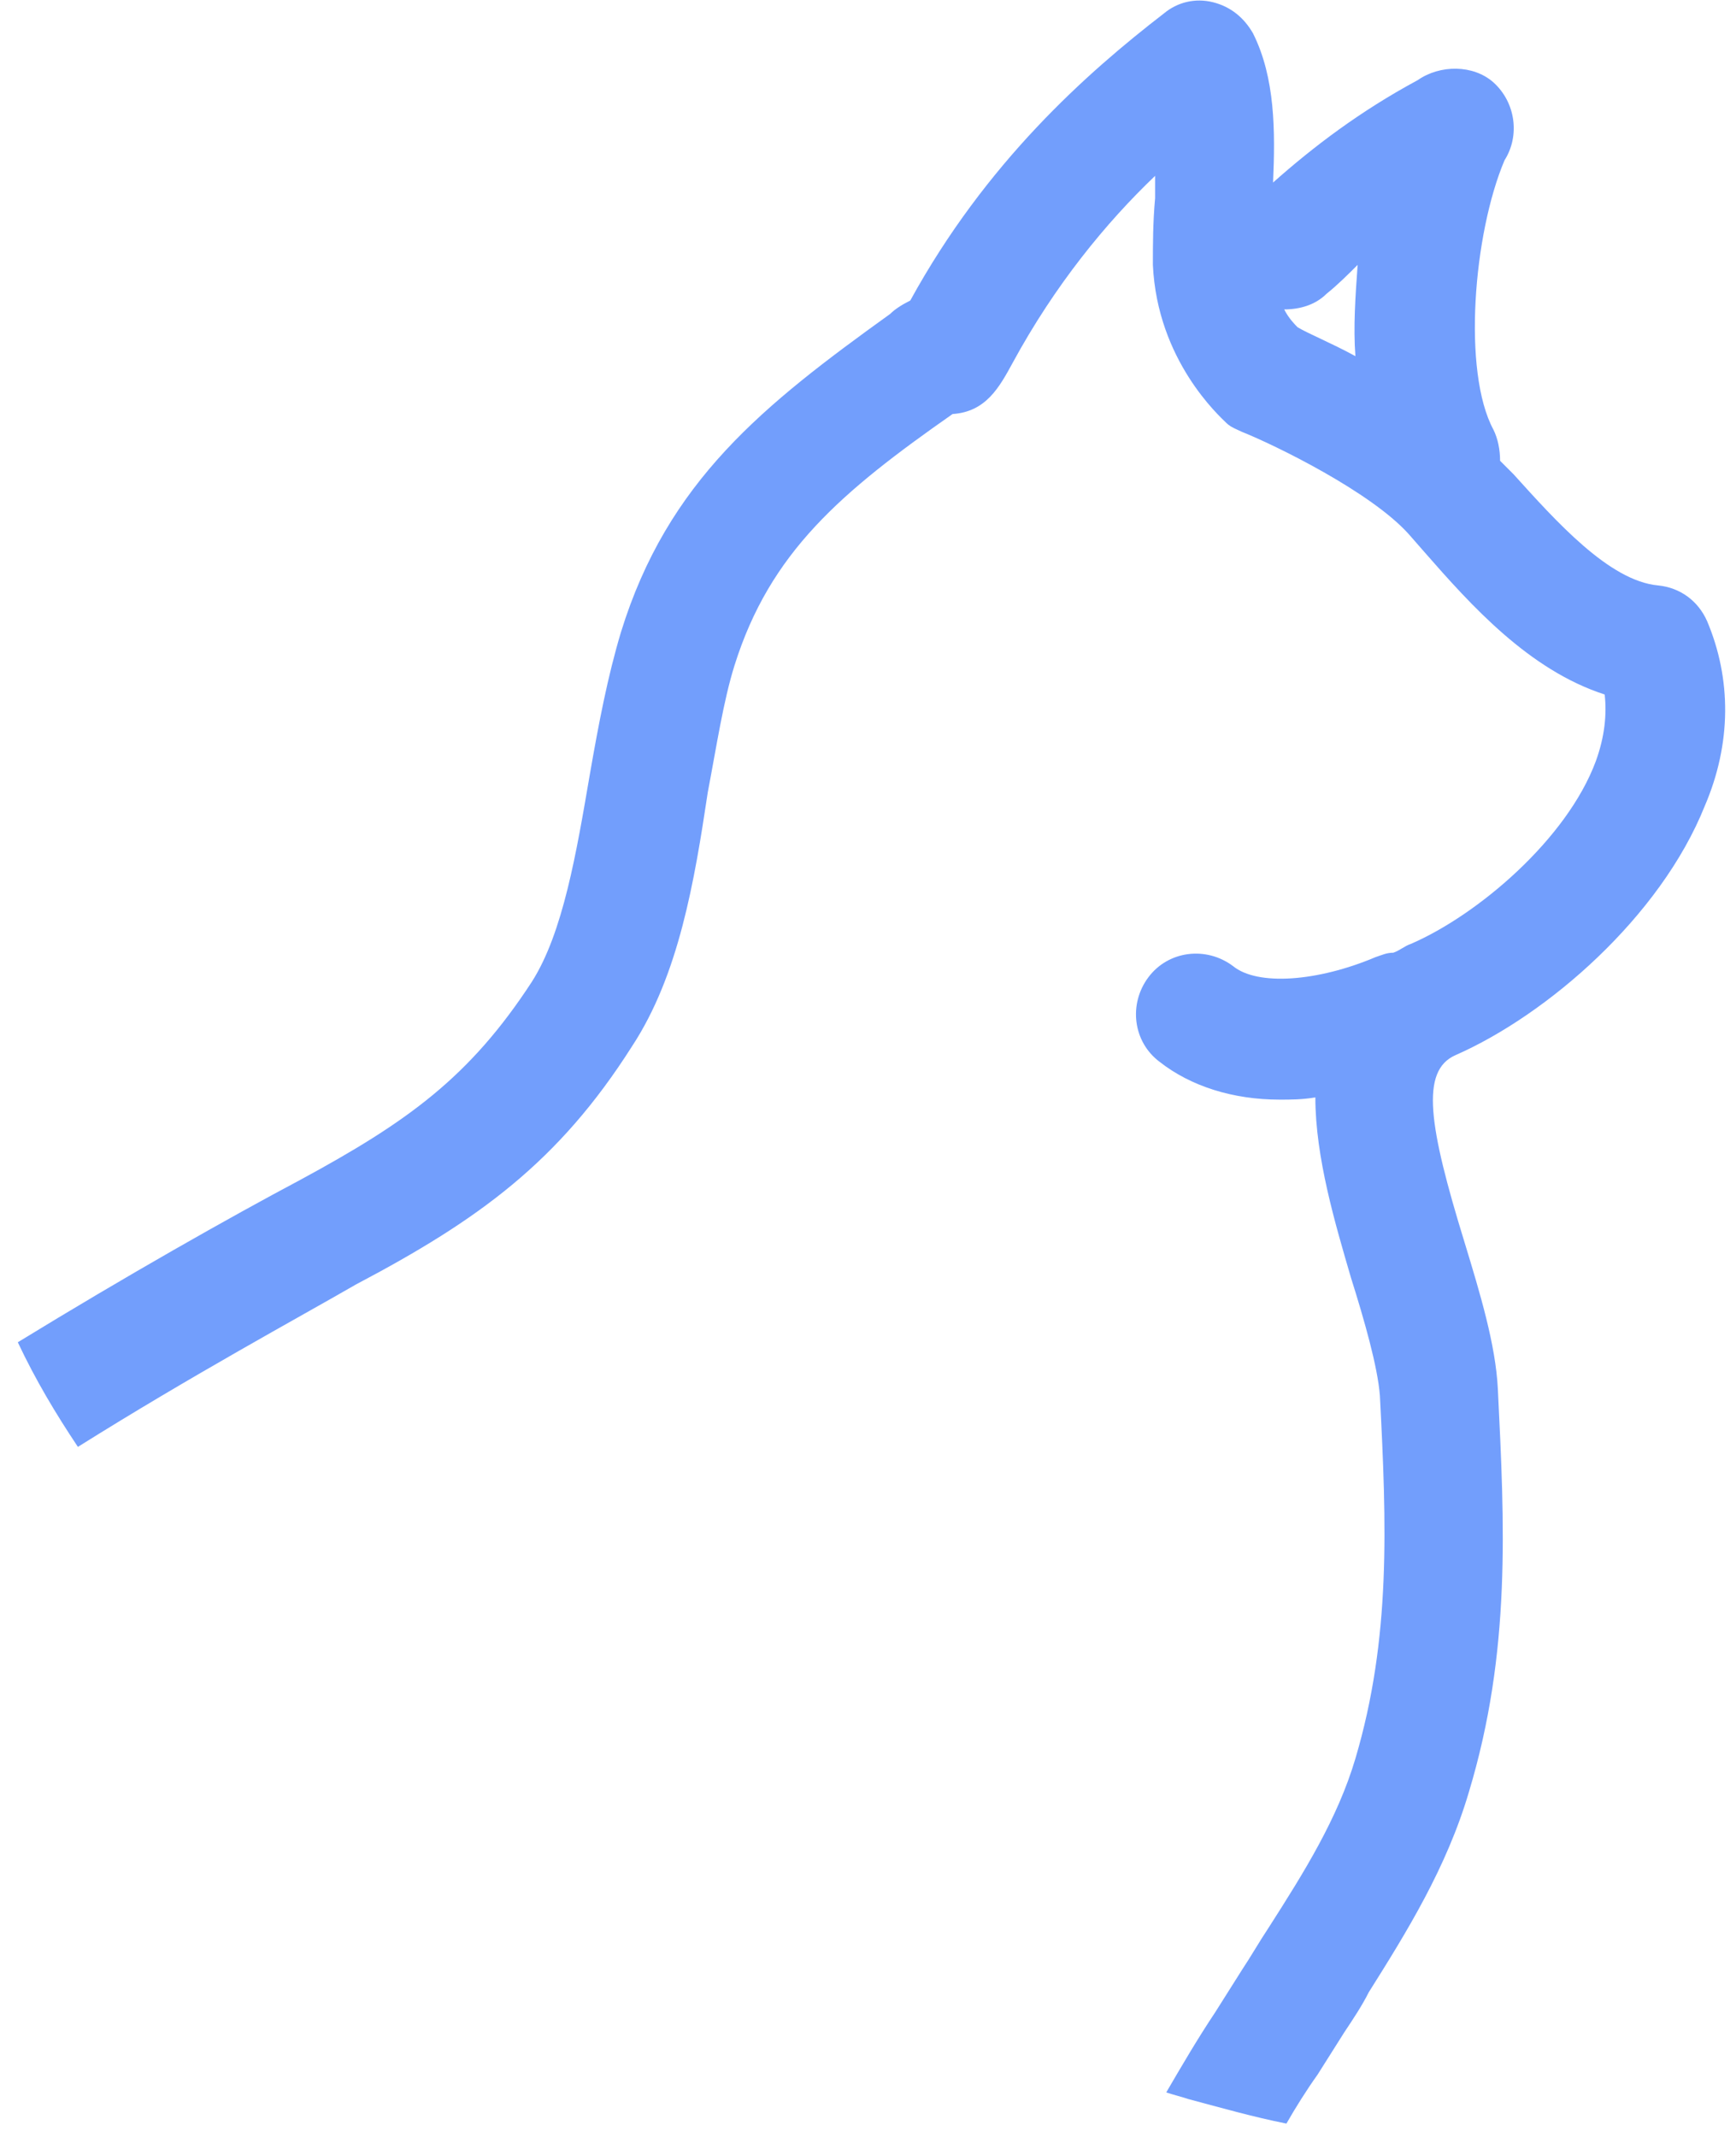 <svg width="78" height="96" viewBox="0 0 78 96" fill="none" xmlns="http://www.w3.org/2000/svg">
<path d="M76.7 27.9C76.3 27 75.5 26.4 74.5 26.3C72.3 26.1 69.9 23.4 68 21.3L67.4 20.7C67.4 20.2 67.3 19.7 67.1 19.3C65.7 16.7 66.2 10.5 67.6 7.2C68.3 6.1 68.1 4.6 67.1 3.7C66.2 2.9 64.7 2.9 63.7 3.6C61.1 5 59 6.6 57.2 8.2C57.3 5.9 57.3 3.5 56.3 1.5C55.9 0.8 55.3 0.3 54.5 0.1C53.7 -0.1 52.9 0.1 52.3 0.6C48.8 3.3 44.3 7.3 40.9 13.5C40.5 13.7 40.2 13.9 40 14.1C34.3 18.2 30 21.6 27.9 28.4C27.3 30.4 26.9 32.5 26.5 34.8C25.9 38.3 25.3 41.9 23.9 44.1C21.1 48.4 18.3 50.4 13.5 53C10.3 54.7 5.7 57.3 0.8 60.3C1.6 62 2.5 63.5 3.5 65C8.6 61.8 13.4 59.2 16 57.7C21.5 54.8 25.1 52.2 28.4 47C30.5 43.8 31.2 39.6 31.8 35.6C32.2 33.5 32.5 31.5 33 29.9C34.6 24.8 37.8 22.1 42.8 18.6C44.3 18.5 44.9 17.4 45.5 16.3C47.4 12.8 49.7 10 51.9 7.9C51.9 8.2 51.9 8.6 51.9 8.9C51.8 10 51.8 11 51.8 11.9C52 16.2 54.8 18.7 55.1 19C55.3 19.2 55.6 19.3 55.8 19.4C57.3 20 61.6 22.1 63.3 24L64 24.8C66.1 27.2 68.7 30.1 72.1 31.2C72.2 32.1 72.1 33.1 71.7 34.2C70.4 37.7 66.4 41.1 63.4 42.4C63.1 42.5 62.9 42.7 62.6 42.8C62.3 42.8 62.1 42.9 61.8 43C59.2 44.1 56.5 44.3 55.4 43.4C54.2 42.5 52.5 42.7 51.6 43.9C50.7 45.1 50.9 46.8 52.1 47.7C53.5 48.8 55.4 49.4 57.5 49.4C58 49.4 58.5 49.4 59.1 49.3C59.1 52 60 55 60.7 57.4C61.3 59.3 61.9 61.4 62 62.7C62.3 68.5 62.5 73.6 60.9 79C60.1 81.7 58.6 84.1 57 86.6C56.6 87.2 56.2 87.9 55.8 88.5L54.6 90.4C53.8 91.6 53.1 92.8 52.4 94C52.7 94.1 53.1 94.2 53.4 94.3C54.9 94.7 56.3 95.1 57.8 95.4C58.2 94.7 58.7 93.9 59.2 93.2L60.4 91.3C60.8 90.7 61.2 90.1 61.5 89.5C63.2 86.8 65 83.9 66 80.5C67.9 74.2 67.6 68.5 67.3 62.4C67.2 60.4 66.5 58.1 65.8 55.8C64.2 50.6 63.8 48.1 65.4 47.4C69.5 45.6 74.6 41.2 76.6 36.2C77.8 33.4 77.8 30.5 76.7 27.9ZM57.7 13.9C58.4 13.9 59.1 13.7 59.6 13.2C60.1 12.8 60.6 12.3 61 11.9C60.9 13.3 60.8 14.7 60.9 16C59.8 15.4 58.8 15 58.3 14.7C58.2 14.6 57.9 14.3 57.7 13.9Z" fill="#729EFC"/>
</svg>
